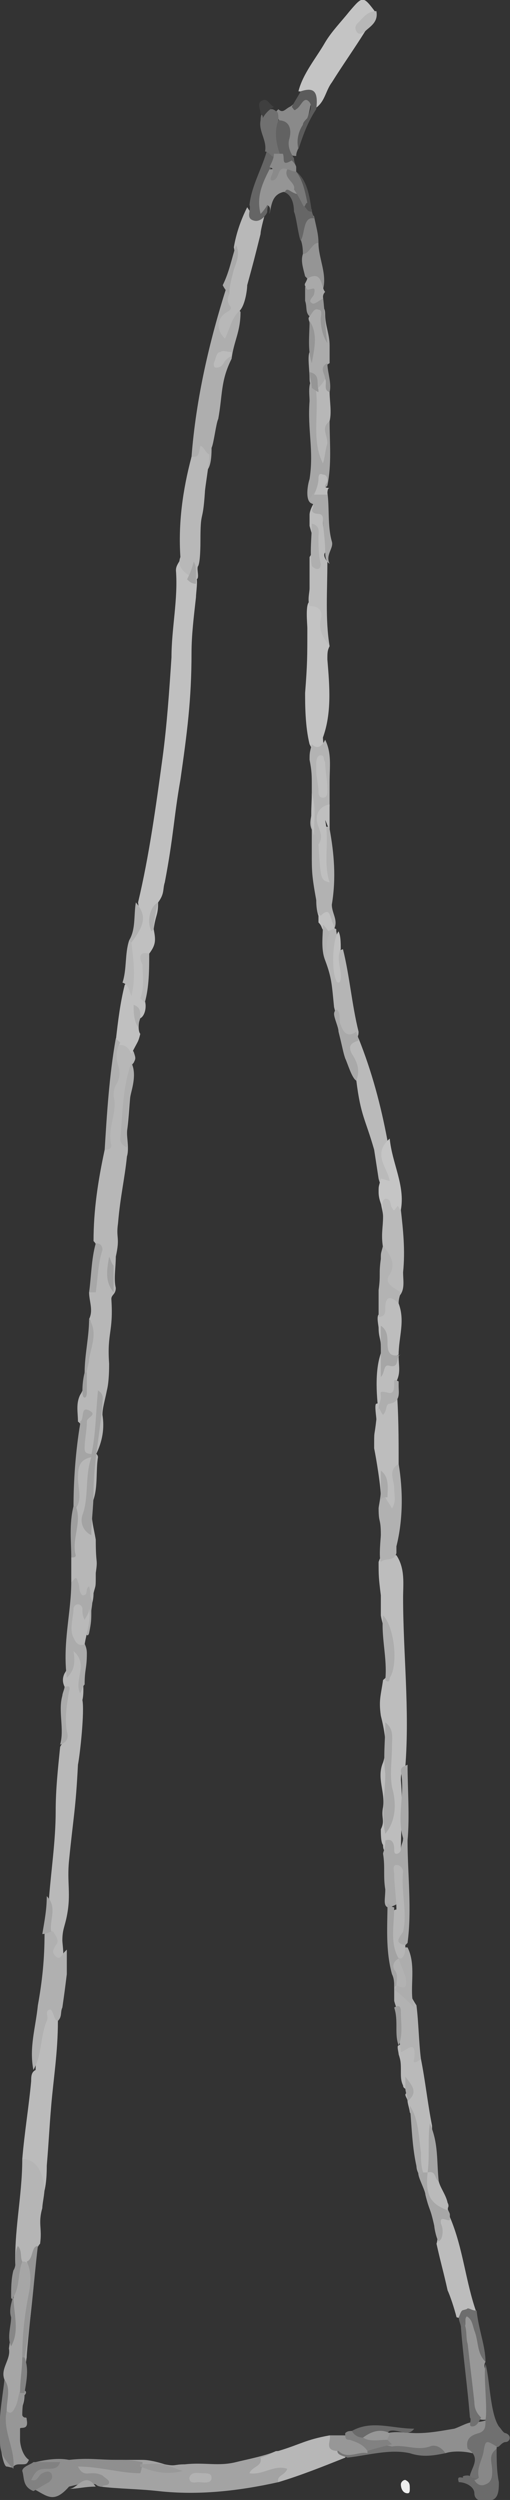 <?xml version="1.0" encoding="utf-8"?>

<svg version="1.1" id="" xmlns="http://www.w3.org/2000/svg" xmlns:xlink="http://www.w3.org/1999/xlink"
	 x="0px" y="0px" viewBox="0 0 22.9 112.2" enable-background="new 0 0 22.9 112.2" xml:space="preserve">
<rect x="0" y="0" width="22.9" height="112.2" fill="#333333" stroke="none"/>
<g id="_x31_3036_x5F_final_1_">
	<path fill="#C0C0C0" d="M6.2,40.5C6.7,38.4,7,36.2,7.3,34c0.2-1.5,0.3-3,0.4-4.5c0-1.3,0.3-2.6,0.2-3.9c0-0.2,0.1-0.3,0.2-0.5
		c0.3,0.2,0.4,0.6,0.7,0.8c0.1,0.1,0,0.7,0,0.9c-0.1,0.9-0.2,1.7-0.2,2.5c0,2.1-0.2,3.6-0.5,5.7c-0.3,1.7-0.3,2.5-0.7,4.6
		c-0.1,0.3,0,0.5-0.3,0.9C7.1,41.1,7,41,6.9,41.7C7,42.2,7,42.4,6.7,42.8c-0.4,0.1-0.2,0.6-0.2,0.9c0,0.4,0.2,0.9-0.3,1.2
		c-0.1,0-0.2,0-0.3-0.1c-0.2-0.2-0.1-0.5-0.1-0.7c0-0.6,0.1-1.1,0-1.7C6.1,41.8,6.3,41.2,6.2,40.5z"/>
	<path fill="#B7B7B7" d="M3.5,63.8c0-0.4-0.1-0.8,0.1-1.2c0.2-0.3,0.2-0.6,0.2-1c0-0.7,0.3-1.3,0.3-2c0-0.1,0-0.3-0.1-0.4
		c0.2-0.4,0-0.8,0-1.2c0.3-0.5,0.1-1,0.2-1.5c0-0.3,0.3-0.5,0-0.8c0-1.4,0.2-2.7,0.5-4.1c0.1-0.1,0.2-0.1,0.2-0.2
		C4.7,50.8,5,50.1,5,49.4c0.1-0.7,0.1-1.5,0.2-2.2c0-0.2,0.1-0.4,0.3-0.5C5.9,46.6,5.8,47,6,47.2c0.1,0.3,0.1,0.3,0,0.5
		c-0.3,0.3-0.1,0.7-0.1,1.1c-0.1,0.7-0.1,1.3-0.2,2c0,0.3,0.1,0.8,0,1.1c-0.1,1-0.3,1.8-0.4,3c-0.1,0.7,0.1,0.6-0.1,1.5
		c0,0.5-0.1,1,0,1.4C5.2,58.1,5,58.1,5,58.3c0.1,1.5-0.2,1.5-0.1,2.9c0,0.2,0,0.8-0.1,1.2c-0.1,0.5-0.2,0.8-0.2,1.1
		c0.1,0.6,0,1.2-0.3,1.8c-0.6,0.1-0.6,0.1-0.7-0.5C3.5,64.5,3.9,64.1,3.5,63.8z"/>
	<path fill="#B9B9B9" d="M2.2,85.2c0.1-1.3,0.3-2.6,0.3-3.9c0-1,0.1-1.9,0.2-2.9C2.8,78.2,3,78,2.9,77.8c-0.2-0.7,0.1-1.4,0-2.1
		c-0.1-0.2-0.1-0.4,0-0.6c0.2-0.3,0.2-0.6,0.2-0.9c0-0.2,0-0.4,0.2-0.4c0.2,0,0.5,0,0.5,0.3c0,0.3,0,0.5-0.1,0.8c0,0.3,0.1,1,0,1.4
		c0.1,0.5-0.1,2.4-0.2,2.9c-0.1,2-0.2,2.3-0.4,4.3c-0.1,1,0.1,1.5-0.1,2.5c-0.1,0.5-0.2,0.6-0.2,1.1c0,0.1,0.1,0.8,0,0.9
		c-0.2,0.2-0.2,0.2-0.5,0c-0.3-0.2-0.3-0.5-0.2-0.8c0.1-0.2,0-0.3,0-0.5C2.2,86.2,2.4,85.7,2.2,85.2z"/>
	<path fill="#BDBDBD" d="M17.8,69.8c0.4,0.6,0.3,1.3,0.3,1.9c0,2.5,0.3,5,0.1,7.6c-0.2,0.2-0.2,0.4-0.2,0.6c0.1,1.1,0,2.1,0,3.2
		c0,0.2-0.1,0.5-0.3,0.5c-0.3,0-0.4-0.1-0.4-0.4c0-0.2-0.1-0.1-0.1-0.4c-0.1-0.1-0.1-0.5-0.1-0.7c0.2-0.4,0-0.5,0.1-1
		c0.1-0.7-0.3-1.3,0-2c0.2-0.6,0.1-1.3-0.1-2.1c-0.1-0.7,0-0.9,0.1-1.6c0.8-0.6,0-2.2-0.1-2.9c0,0,0-0.8,0-0.9
		c-0.1-0.8-0.1-0.9-0.1-1.5C17.2,69.5,17.4,69.8,17.8,69.8z"/>
	<path fill="#A3A3A3" d="M12.5,111.4c-1.8,0.4-3.6,0.6-5.4,0.4c-0.9-0.1-1.8-0.1-2.6-0.2c-0.1-0.3-0.2-0.5-0.5-0.4
		c-0.1,0-0.2,0-0.3-0.1c-0.2-0.1-0.4-0.2-0.3-0.4c0-0.2,0.2-0.3,0.4-0.3c0.9,0,1.7,0,2.6,0c0.3,0,0.7,0.1,1,0.2c0.5,0.1,0.4,0,0.9,0
		c0.9-0.1,1.5,0.1,2.3-0.1c0.4-0.1,1.4-0.3,1.8-0.5c0.3,0.1-0.3,0.3-0.3,0.6c0.2-0.2,0.5-0.2,0.7-0.2c0.2,0,0.4,0,0.4,0.2
		c0.1,0.2-0.1,0.3-0.2,0.4C12.7,111.2,12.6,111.3,12.5,111.4z"/>
	<path fill="#BBBBBB" d="M1,96.9c0.1-1.2,0.3-2.4,0.4-3.5c0-0.2,0-0.4,0.2-0.5c0-0.9,0.3-1.7,0.3-2.6c0-0.3,0.3-0.5,0.6-0.3
		c0.2,0.1,0.2,0.4,0.1,0.7c0,1.4-0.2,2.6-0.3,3.8c-0.1,1.2-0.1,1.5-0.2,2.7c0,0.2,0,1-0.2,1.4c-0.3,0-0.2-0.5-0.2-0.7
		C1.5,97.6,1.3,97.3,1,96.9z"/>
	<path fill="#AEAEAE" d="M8.6,20.5c0.2-2.6,0.8-5.2,1.6-7.7c0.2,0,0.3,0.2,0.5,0.3c0.2,0.5,0.1,1-0.4,1.3c0.1-0.1,0.3-0.2,0.3-0.4
		c0.2-0.3,0.1-0.1,0.2,0c0,0.9-0.3,1.3-0.4,2.1c-0.5,1-0.4,1.6-0.6,2.7c-0.1,0.2-0.2,1.1-0.3,1.3c0,0.2,0,0.8-0.2,1
		c-0.2,0-0.1-0.5-0.3-0.4C8.7,20.9,8.5,20.9,8.6,20.5z"/>
	<path fill="#C4C4C4" d="M13.4,4.1c0.2-0.8,0.8-1.5,1.2-2.2c0.3-0.5,0.7-0.9,1.1-1.4c0.6-0.7,0.6-0.7,1.2,0.1
		c-0.2,0.3-0.6,0.4-0.5,0.8c-0.5,0.8-1,1.5-1.5,2.3c-0.3,0.4-0.3,0.9-0.8,1.2C13.8,4.7,13.9,4.1,13.4,4.1z"/>
	<path fill="#C3C3C3" d="M14.8,29c-0.1,0.2-0.1,0.3-0.1,0.6c0.1,1.2,0.2,2.4-0.2,3.5c0,0.2,0.1,0.5-0.2,0.6
		c-0.2,0.1-0.3-0.1-0.4-0.3c-0.2-0.8-0.2-1.8-0.2-2.3c0.1-1.3,0.1-1.6,0.1-2.9c0-0.2-0.1-1.1,0.1-1.2c0.6-0.3,0.6,0,0.6,0.6
		C14.5,28.1,14.6,28.6,14.8,29z"/>
	<path fill="#B8B8B8" d="M8.6,20.5C8.9,20.5,8.9,20.5,9,20c0.2,0.1,0.2,0.3,0.4,0.4c0,0.4-0.2,1.5-0.2,1.7C9.1,23.6,9,22.8,9,24.3
		c0,0.1,0,0.9-0.1,1.1C8.8,25.5,9,26,8.8,26c-0.4-0.2-0.9-0.5-0.7-1C8,23.5,8.2,22,8.6,20.5z"/>
	<path fill="#B8B8B8" d="M10.7,14c-0.3,0.3-0.4,0.8-0.6,1.2c-0.4-0.4-0.4-0.9,0.1-1.2c0.2-0.1,0.2-0.2,0.1-0.3
		c-0.1-0.2-0.1-0.3,0-0.5c-0.2-0.3-0.1-0.6,0-0.9c0.1-0.4,0.3-0.8,0.2-1.2c0.1-0.6,0.3-1.2,0.6-1.8c0.2,0.3,0.4,0.7,0.8,0.3
		c0,0-0.2,0.7-0.2,0.9c-0.3,1.2-0.3,1.2-0.6,2.3C11.1,13,11,13.8,10.7,14z"/>
	<path fill="#B5B5B5" d="M1,96.9c0.6,0,0.9,0.5,1,1.3c0,0.3-0.1,0.7-0.1,0.9c-0.2,0.7,0,0.9-0.1,1.6c-0.3,0.3-0.1,0.9-0.6,1
		c-0.1,0-0.1,0-0.2-0.1c0,0-0.1-0.1-0.1-0.1c0,0,0,0,0,0.1c0,0.2,0,0.4-0.2,0.3C0.6,100.2,1,98.6,1,96.9z"/>
	<path fill="#B7B7B7" d="M12.5,111.4c-0.1-0.3,0.3-0.3,0.4-0.6c-0.6-0.2-1.1,0.3-1.7,0.2c0.1-0.3,0.6-0.3,0.5-0.7
		c0.4-0.1,0.6-0.3,0.8-0.3c1-0.3,1.2-0.5,2.3-0.7c0.2,0.2,0.3,0.3,0.5,0.4c0.2,0.2,0.3,0.4,0.2,0.6
		C14.5,110.7,13.5,111.1,12.5,111.4z"/>
	<path fill="#BABABA" d="M16.1,46.6c0.6,1.5,1,3,1.3,4.6c-0.2,0.4-0.1,0.9,0.1,1.3c0.1,0.3,0.4,0.5,0.1,0.8c-0.3,0.2-0.5,0-0.6-0.4
		c0,0-0.2-1.3-0.2-1.3c-0.4-1.4-0.6-1.5-0.8-3.1c0-0.5-0.1-1-0.5-1.5C15.2,46.7,15.6,46.6,16.1,46.6z"/>
	<path fill="#B0B0B0" d="M2.6,90.7c-0.2,0-0.2-0.6-0.4-0.5c-0.2,0.1,0,0.3-0.1,0.5c-0.3,0.7-0.2,1.5-0.6,2.2c-0.2-1,0.1-1.9,0.2-2.9
		C1.9,88.9,2,87.9,2,86.8c0.1-0.1,0.2-0.2,0.4-0.1c0.1,0.2,0.3,0.4,0.1,0.6c-0.1,0.2-0.2,0.3,0,0.5c0.2,0.2,0.3-0.1,0.4-0.2
		c0,0,0.1-0.1,0.1-0.1c0,0.5,0,0.9,0,1.1c-0.1,0.8-0.1,0.8-0.2,1.5C2.7,90.3,2.8,90.5,2.6,90.7z"/>
	<path fill="#A6A6A6" d="M1,101.5c0,0,0.1,0,0.1,0c0.6,0.2,0.4,0.8,0.4,1.2c-0.1,1-0.3,2.8-0.3,3.1c-0.1,0.6-0.1,1.1-0.1,1.7
		c0,0.3-0.1,0.6-0.3,0.9c-0.2,0.3-0.4,0.3-0.6,0c-0.2-0.5,0.2-1,0-1.6c-0.2-0.5,0.3-0.9,0.2-1.4c0.1-0.7,0.2-1.5,0.2-2.2
		C0.7,102.6,0.6,101.9,1,101.5z"/>
	<path fill="#BCBCBC" d="M20.2,99.5c0.6,1.4,0.7,2.9,1.2,4.3c-0.1,0.1-0.2,0.1-0.4,0.1c-0.2,0-0.2,0.2-0.5,0.1
		c-0.1-0.4-0.3-1-0.4-1.2c-0.2-0.9-0.3-1.2-0.5-2.1c0.1-0.3,0-0.6-0.1-1C19.5,99.2,20,99.6,20.2,99.5z"/>
	<path fill="#A9A9A9" d="M17.3,82.6c0.3-0.1,0.4,0.1,0.4,0.4c0,0.1,0,0.2,0.1,0.2c0.1,0,0.2-0.1,0.2-0.2c0-0.2,0.1-0.3,0.1-0.5
		c-0.3-1,0.1-2-0.1-3c0-0.2,0.1-0.2,0.3-0.3c0,1.1,0.1,2.3,0,3.4c0,1.5,0.2,3.1,0,4.6c0,0-0.1,0.1-0.1,0.1c-0.5,0-0.6-0.1-0.5-0.6
		c0.2-0.6,0.3-1.1,0.1-1.7c-0.1-0.2,0.1-0.5,0.1-0.8c0.1,0.4-0.2,0.7,0,1.1c0.1,0.1-0.3,0.3-0.5,0.3c-0.2-0.1-0.1-0.4-0.1-0.8
		c-0.1-0.6,0-1-0.1-1.6C17.2,83.1,17.3,83,17.3,82.6z"/>
	<path fill="#BABABA" d="M18.9,92.4c0.2,1,0.3,2,0.5,3c0,0.7,0.2,1.5,0,2.2c0,0.1-0.1,0.1-0.2,0.1c-0.1,0-0.2,0-0.3,0
		c-0.1-0.1-0.2-0.3-0.2-0.5c0.1-0.9,0.2-1.6-0.3-2.4c0-0.1-0.1-0.4-0.1-0.5c0-0.1-0.1-0.2-0.1-0.3c0.2-0.3-0.1-0.2-0.1-0.4
		c-0.1-0.2-0.1-0.4-0.1-0.6c0-0.4,0-0.5-0.1-0.8c0-0.1-0.1-0.4,0-0.4c0.2-0.1,0.2-0.2,0.5-0.2c0.3,0.1,0.2,0.4,0.3,0.6
		C18.7,92.3,18.8,92.3,18.9,92.4z"/>
	<path fill="#8F8F8F" d="M21.2,110.1c-0.4-0.1-0.9-0.1-1.2,0c-0.2-0.2-0.4-0.1-0.6-0.1c-0.6,0.1-1.3-0.1-1.9-0.1
		c-0.1-0.1-0.3-0.2-0.3-0.3c0-0.2,0.1-0.3,0.2-0.4c0.4-0.1,0.9,0,1.3,0c0.6,0,1.1-0.1,1.7-0.2c0.3-0.1,0.6-0.3,0.9-0.3
		c0.2,0,0.3,0,0.6-0.1c0.1,0,0.1,0,0.2,0.1c0.3,0.6,0.3,0.6-0.2,0.9C21.3,109.5,21.5,110,21.2,110.1z"/>
	<path fill="#B7B7B7" d="M3.2,71c0-0.4,0-0.7,0-1.1c0.1-0.6,0.1-1.3,0.1-1.9c0-0.2,0-0.3,0.1-0.5c0.1-0.5,0.1-1,0.1-1.5
		c0-0.7,0-0.7,0.7-0.8c0.1,0,0.2,0.1,0.2,0.2c-0.1,0.6,0,1.3-0.2,1.9c-0.2,0.6,0,1.2,0.1,1.8c0,1.2,0.1,0.8,0,1.5
		c0,0.7,0,0.5-0.1,0.9c0,0.9-0.6,1.1-0.4,0.2c-0.2,0-0.2-0.1-0.3-0.2C3.3,71.4,3.3,71.2,3.2,71z"/>
	<path fill="#BDBDBD" d="M17.8,62.2c0.1,1.2,0.1,2.3,0.1,3.5c-0.2,0.4-0.1,0.7-0.1,1.1c0,0.1,0.1,0.2,0.1,0.3c0,0.2,0.1,0.6-0.3,0.7
		c-0.4,0.1-0.4-0.3-0.5-0.6c0-0.5-0.2-1.7-0.3-2.2c0-0.9,0-0.4,0.1-1.3c0-0.1-0.1-0.7,0-0.7C17.3,62.9,17.6,62.6,17.8,62.2z"/>
	<path fill="#8F8F8F" d="M6.3,111c-0.9,0-1.8-0.3-2.8-0.3c0.2,0.4,0.4,0.3,0.6,0.3c0.2,0,0.3,0,0.5,0.1c0.1,0.1,0.3,0.2,0.3,0.3
		c0,0.2-0.3,0.1-0.3,0.2c-0.1,0-0.2,0-0.3-0.1c-0.4-0.1-0.8,0-1.2,0.1c-0.7,0.8-1,0.4-1.6,0.1c-0.1-0.1,0.1-0.2,0-0.3
		c-0.4-0.3-0.3-0.7,0.1-0.9c0.4-0.1,1-0.2,1.5-0.1c0.9-0.1,1.3,0,2.2,0c0.3,0,0.6,0,1.1,0.1C6.4,110.7,6.3,111,6.3,111z"/>
	<path fill="#BABABA" d="M18,54.3c0.1,0.9,0.2,1.8,0.1,2.8c0,0.4,0.1,0.8-0.2,1.1c-0.6,0-0.9-0.2-0.7-0.7c0.2-0.6-0.1-0.8,0-1.5
		c-0.1-0.6,0-0.9,0-1.4c0-0.4-0.3-0.8,0.2-0.9c0.4,0,0.6,0.2,0.6,0.6C18,54.3,18,54.3,18,54.3z"/>
	<path fill="#BCBCBC" d="M14.8,29c-0.3-0.4-0.5-0.7-0.4-1.2c0.1-0.3,0-0.6-0.5-0.6c-0.1-0.3,0-0.6,0-0.8c0-0.5,0-0.8,0-1.4
		c0.4-0.6,0.2-0.6,0-1.4c0-0.1,0-0.4,0-0.5c0-0.2,0.2-0.6,0.4-0.8c0.7-0.1,0.2,0.3,0.2,1c0,0.2,0,0.4,0.1,0.6c0.1,0.3,0.2,0.6,0,0.9
		c-0.1,0.1,0,0.3,0.1,0.4C14.7,26.5,14.6,27.8,14.8,29z"/>
	<path fill="#B1B1B1" d="M17.3,67.2c0.1,0.2,0.2,0.3,0.3,0.5c0.2-0.3,0.1-0.6,0.1-0.9c0-0.4-0.3-0.8,0.2-1.1
		c0.2,1.2,0.2,2.5-0.1,3.7c0,0.1,0,0.2,0,0.3c-0.1,0.4-0.5,0.2-0.7,0.4c-0.1-0.2,0-1.1,0-1.2c0-0.8-0.1-0.5-0.1-1.2
		c0-0.1,0.1-0.5,0.1-0.8C17.2,66.9,17.2,67.1,17.3,67.2z"/>
	<path fill="#B5B5B5" d="M15.1,41.7c0,0,0,0.1,0,0.1c0.1,0.4-0.1,0.9,0,1.3c0-0.4,0-0.4,0.3-0.5c0.3,1.2,0.4,2.5,0.7,3.7
		c0,0.1,0,0.3-0.2,0.3c-0.3,0-0.5-0.1-0.6-0.4c-0.1-0.3-0.2-0.6-0.3-1c-0.1-1-0.1-1.3-0.4-2.1c0-0.5-0.1-1,0.1-1.4
		C14.8,41.6,14.9,41.6,15.1,41.7z"/>
	<path fill="#B2B2B2" d="M14.8,37.2c0.2,1.1,0.3,2.2,0.1,3.4c0,0.4,0.3,0.7,0.1,1.1c-0.4-0.1-0.8-0.3-0.8-1.3
		c-0.2-1.1-0.2-1.3-0.2-2.1c0-0.1,0-1,0-1.1c0.3-0.1,0.4,0.3,0.4,0.6c-0.1,0.3,0.1,0.7,0,1c0-0.4,0-0.9-0.1-1.3
		c0-0.1-0.1-0.3-0.1-0.4c0-0.2,0-0.3,0.2-0.3c0.2,0,0.1,0.2,0.1,0.3C14.8,37.1,14.8,37.1,14.8,37.2z"/>
	<path fill="#989898" d="M21.8,108.6c0,0-0.1,0-0.1,0c-0.5,0-0.5-0.5-0.5-0.8c-0.2-1.2-0.3-2.4-0.5-3.6c0-0.1,0-0.2,0.1-0.3
		c0.3-0.1,0.4,0,0.5,0.3c0.2,0.6,0.2,1.2,0.5,1.8c-0.2,0.3,0.3,0.6,0,0.9c0.2,0.4,0.1,0.9,0.2,1.4C22,108.4,21.9,108.5,21.8,108.6z"
		/>
	<path fill="#C0C0C0" d="M5.9,47.3c-0.1-0.2-0.2-0.4-0.5-0.4c-0.2,0-0.2-0.1-0.2-0.2c0.1-0.9,0.2-1.7,0.4-2.5C5.8,44,6.1,44,6,44.4
		c0,0.1-0.1,0.2,0,0.3c0.1,0,0.2,0,0.2,0c0.2,0,0.2,0,0.3,0.2c0.1,0.3,0,0.7-0.2,0.8c-0.1,0.2-0.1,0.6,0,0.7
		C6.2,46.8,6.2,46.7,5.9,47.3z"/>
	<path fill="#707070" d="M21.8,108.6c0.1-0.5-0.1-2,0-2.5c0.2,0.7,0.2,2.2,0.6,2.8c0.1,0.1,0.2,0.3,0.3,0.3c0.3,0.1,0.2,0.4,0,0.4
		c-0.1,0-0.2,0.1-0.3,0.2c-0.6,0.2-0.6,0.7-0.5,1.1c0,0.5-0.1,0.6-0.6,0.5c-0.1-0.1-0.2-0.1-0.2-0.3c0.1-0.4,0.5-0.8-0.1-1.2
		c-0.1-0.4,0.1-0.6,0.5-0.7C21.8,109.1,21.8,108.9,21.8,108.6z"/>
	<path fill="#ABABAB" d="M3.2,71c0.1,0,0.2-0.4,0.3,0c0.1,0.2,0,0.4,0.2,0.6c0.3,0,0.1-0.3,0.3-0.4c0.1,0.3,0,0.3,0.1,0.6
		c0.1,0,0,0.4,0,0.5c0,0.4,0,0.5-0.1,1c-0.1,0.3-0.2-0.2-0.4-0.3c-0.2,0.5,0.3,0.6,0.3,1.2c0,0.7-0.1,0.7-0.1,1.4
		c-0.1,0.1-0.1,0.2-0.2,0.4c-0.3-0.6,0.4-1.3-0.3-1.9c0.1,0.6,0,0.9-0.3,1.2C2.8,73.7,3.2,72.4,3.2,71z"/>
	<path fill="#B2B2B2" d="M18.9,92.4c-0.1,0.1-0.4,0.3-0.3,0c0.1-0.9-0.3-0.4-0.6-0.3c0-0.2-0.1-0.6-0.1-0.8c0.1-0.3,0-0.1,0.1-0.4
		c0-0.4-0.2-0.7-0.3-1.1c0-0.6,0-0.9,0-1.4c0.3-0.2,0.3,0.3,0.4,0.5c0.2,0.4,0.4,0.8,0.6,1.1C18.8,90.8,18.8,91.6,18.9,92.4z"/>
	<path fill="#C5C5C5" d="M18,54.3c-0.1,0-0.1-0.3-0.2-0.1c-0.1,0.1-0.1,0.2-0.2,0c-0.1-0.1,0-0.4-0.3-0.4c-0.2,0.1-0.1,0.3-0.1,0.5
		c-0.1-0.3-0.2-0.5-0.2-0.8c0-0.3,0-0.2,0.1-0.6c0.1,0,0.3,0.1,0.4,0.1c-0.1-0.6-0.8-1.2,0-1.9C17.6,52.2,18.2,53.2,18,54.3z"/>
	<path fill="#979797" d="M0.3,108.2c0.2,0.2,0.3,0,0.4-0.2c0.1-0.2,0.1-0.4,0.2-0.7c0.1-0.1,0.4,0,0.2,0.2c-0.1,0.4-0.1,0.8-0.1,0.9
		c0.1,0.2,0.2,0,0.2,0.2c0.1,0.5-0.3,0.3-0.3,0.4c0,0.3,0,0.3,0,0.5c0,0.2,0.1,0.7,0.4,0.9c-0.1,0.2-0.1,0.2-0.4,0.2
		c-0.1,0-0.2,0-0.3,0.1c0,0.1-0.2,0-0.3,0c-0.2,0-0.4-1.5-0.3-2.2C0.2,108.5,0.1,108.3,0.3,108.2z"/>
	<path fill="#A6A6A6" d="M14.8,18.9c0,1,0.1,1.9-0.1,2.9c-0.2,0.2-0.5,0.2-0.5,0.6c-0.1,0.1,0,0.3-0.2,0.2c-0.3-0.1-0.2-0.8-0.1-1.1
		c0.2-1.3-0.1-2.2,0-3.5c0-0.3-0.1-0.9,0.2-1c0.2-0.1,0,0.4,0.2,0.5c0.3,0.3,0.3,0.8,0.2,1.1c-0.1,0.5,0,1-0.1,1.6
		c0-0.3,0.1-0.6,0-1C14.4,19,14.5,18.8,14.8,18.9z"/>
	<path fill="#B7B7B7" d="M14.8,18.9c-0.4,0.3-0.1,0.6-0.1,1c-0.1,0.3-0.1,0.6-0.2,0.9c-0.5-1-0.2-2.1-0.3-3.2c0-0.1-0.1-0.1-0.1-0.2
		c0-0.2,0.1-0.5,0.4-0.5c0.4,0.1,0,0.5,0.3,0.7C14.8,18,14.9,18.5,14.8,18.9z"/>
	<path fill="#B3B3B3" d="M14.3,37.9c0-0.2-0.1-0.4-0.2-0.5C13.8,37,14,36.7,14,36.4c0-0.2,0-0.9,0-1.1c0-0.5,0-0.7-0.1-1.2
		c0-0.3,0-0.3,0.1-0.7c0.3,0.3,0.5,0,0.6-0.2c0.3,0.6,0.2,1.2,0.2,1.9c0,0.4,0,0.8,0,1.1c-0.3,0.4-0.5,0.8-0.3,1.3
		C14.6,37.6,14.7,37.9,14.3,37.9z"/>
	<path fill="#AFAFAF" d="M5.2,46.6c0.1,0.1,0.2,0.2,0.2,0.2c-0.2,0.3-0.2,0.7-0.1,1c0.1,0.3,0.1,0.6-0.1,0.9
		c-0.1,0.2-0.1,0.4-0.1,0.5c0.2,0.7-0.3,1.4-0.1,2.2c0,0.2-0.2,0.2-0.3,0.2C4.8,50,4.9,48.3,5.2,46.6z"/>
	<path fill="#BDBDBD" d="M17.9,58.5c0.3,0.8,0,1.5,0,2.3c-0.6,0.3-0.8,0.2-0.8-0.4c0-0.3-0.1-0.4-0.1-0.8c0-0.1-0.1-0.5,0-0.6
		c0.1-0.2,0.1-0.1,0.1-0.4c0-0.2,0-0.5,0.3-0.6C17.8,58,17.8,58.4,17.9,58.5z"/>
	<path fill="#ABABAB" d="M14.6,17c-0.1,0.2-0.2,0.3-0.4,0.5c-0.1-0.3-0.3-0.1-0.3-0.5c0-0.4-0.1-1,0-1.2c0-0.6,0.2-0.8,0-1.3
		c0-0.1-0.1-0.2,0-0.3c0.1-0.2,0.1-0.2,0.2-0.3c0.3-0.2,0.5-0.2,0.5,0.2c0,0.5,0.2,0.9,0.2,1.4c0,0.3,0,0.6,0,0.8
		C14.4,16.5,14.8,16.8,14.6,17z"/>
	<path fill="#8A8A8A" d="M12.5,4.9c0.2,0.2,0.3,0,0.5-0.1c0.2-0.1,0.3-0.3,0.4-0.4c0.1-0.1,0.2-0.2,0.4-0.2C14,4.2,14,4.4,14,4.5
		c-0.1,0.3-0.1,0.7-0.3,1c-0.2,0.3-0.3,0.7-0.3,1.1c0,0.1-0.1,0.2-0.1,0.4c-0.4,0-0.5-0.3-0.5-0.6c0-0.5-0.1-0.8-0.4-1.2
		C12.3,5.1,12.4,5,12.5,4.9z"/>
	<path fill="#A5A5A5" d="M4.1,65.4c-0.5,0.1-0.6,0.4-0.6,0.9c0,0.5,0.2,1-0.1,1.4c0,0-0.1,0-0.1,0c0-1.3,0.1-2.6,0.3-3.8
		c0,0,0,0,0-0.1c0.2-0.1,0-0.7,0.4-0.5c0.4,0.2-0.1,0.3-0.1,0.5c0,0.4-0.1,0.8-0.1,1.2c0,0.3,0.2,0.2,0.4,0.3
		C4.2,65.3,4.2,65.3,4.1,65.4z"/>
	<path fill="#747474" d="M17.6,109.8c0.6-0.1,1.1,0.2,1.7,0c0.2-0.1,0.5,0,0.7,0.3c-0.5,0.1-1,0.2-1.6,0c-0.9-0.2-1.9,0.1-2.8,0.2
		c-0.2-0.1-0.6-0.1-0.4-0.5c0.4-0.1,0.9,0,1.3-0.1C16.8,109.7,17.2,109.7,17.6,109.8z"/>
	<path fill="#A7A7A7" d="M19,97.5c0.1,0,0.2,0,0.2,0c0.2,0.1,0.1,0.2,0.2,0.3c0.1,0.4,0.1,0.9,0.6,1c0.1,0,0.2,0.2,0.1,0.3
		c0,0.1,0.1,0.2,0.1,0.3c0,0,0,0.1,0,0.1c0.1,0.4-0.5-0.2-0.4,0.3c0.1,0.2,0.1,0.5,0,0.7c0,0-0.1,0.1-0.1,0.1
		c-0.1-0.1-0.2-0.6-0.2-0.7c-0.2-0.9-0.2-0.6-0.4-1.4c0-0.2-0.4-0.9-0.3-1C18.9,97.5,18.9,97.5,19,97.5z"/>
	<path fill="#B3B3B3" d="M17.9,58.5c-0.3-0.3-0.6-0.4-0.6,0.2c0,0.2,0,0.4-0.3,0.4c0-0.3,0-0.9,0-1.2c0.1-0.7,0-0.7,0.1-1.4
		c0-0.3,0-0.2,0.1-0.6c0.3,0.4,0.6,0.8,0.3,1.3c-0.3,0.4,0.2,0.6,0.5,0.8C17.9,58.3,17.9,58.4,17.9,58.5z"/>
	<path fill="#656565" d="M11.4,9.9c-0.4-0.1-0.1-0.5-0.2-0.7c0.1-0.9,0.6-1.7,0.8-2.5c0.2-0.1,0.3-0.1,0.4,0.1c0,0.3,0,0.5-0.2,0.7
		c-0.3,0.4-0.5,0.9-0.1,1.4c0.1,0.2-0.1,0.2-0.1,0.6C12,9.6,11.7,10,11.4,9.9z"/>
	<path fill="#818181" d="M1,110.9c0-0.2,0.4-0.3,0.5-0.4c0.8,0,0.4,0,1.2,0c-0.1,0.3-0.3,0.3-0.6,0.3c-0.4,0-0.5,0.1-0.7,0.5
		c0.3,0.1,0.3-0.2,0.5-0.3c0.2-0.1,0.3-0.1,0.4,0c0.1,0.2,0,0.3-0.1,0.4c-0.2,0.1-0.5,0.3-0.7,0.4C1,111.6,1.1,111.2,1,110.9z"/>
	<path fill="#BFBFBF" d="M14.3,37.9c0.2-0.3,0.1-0.5,0-0.8c-0.2-0.5,0-0.9,0.5-1c0,0.4,0,0.7,0,1.1c-0.1-0.1-0.1-0.2-0.2-0.4
		c0.2,1-0.1,1.9,0.2,2.8C14.4,39.5,14.4,39.5,14.3,37.9z"/>
	<path fill="#A9A9A9" d="M15,45.5c0-0.1,0.1-0.3,0.2-0.1c0.1,0.2,0,0.4,0.1,0.6c0.1,0.3,0.3,0.6,0.7,0.3c0,0.1,0.1,0.2,0.1,0.4
		c-0.3,0.1-0.5,0.2-0.3,0.6c0.2,0.3,0.4,0.7,0.2,1.2c-0.2-0.1-0.4-0.8-0.5-1c-0.1-0.3-0.1-0.4-0.3-1.2C15.2,46.1,15,45.7,15,45.5z"
		/>
	<path fill="#626262" d="M12.5,5.4C13,5.4,13.1,5.8,13,6.2c-0.1,0.3,0,0.6,0.2,0.9c0,0.2,0.1,0.3,0.1,0.5c0,0-0.1,0.1-0.1,0.1
		c-0.8-0.1-0.8-0.1-0.8-0.9c-0.2-0.3-0.2-0.6-0.3-1C12.2,5.6,12.2,5.3,12.5,5.4z"/>
	<path fill="#BDBDBD" d="M17.9,60.9c0,0.4,0.1,0.7-0.1,1.1c0.1,0.6-0.4,0.8-0.7,1.2c-0.1,0.2,0,0.3-0.1,0.2
		c-0.1-0.8-0.2-2.1,0.2-2.9c0.4,0,0.1,0.3,0,0.9C17.3,61,17.3,61,17.9,60.9z"/>
	<path fill="#959595" d="M14.3,10.9c0,0.7,0.4,1.4,0.2,2.1c-0.4-0.1-0.5-0.3-0.8-0.6c-0.1-0.4-0.2-0.7-0.1-1
		c0.1-0.3,0.1-0.3,0.2-0.5C14,10.7,14.2,10.7,14.3,10.9z"/>
	<path fill="#6B6B6B" d="M21,111.1c0.1,0,0.2,0.1,0.2,0.1c0.5,0.1,0.5,0.1,0.5-0.4c0-0.3,0.1-0.5,0.2-0.8c0-0.2,0.2-0.3,0.4-0.1
		c0,0.5,0,1,0.1,1.5c0,0.3,0,0.7-0.3,0.8c-0.3,0.1-0.8,0.1-0.8-0.3c0-0.3-0.4-0.5-0.7-0.5c-0.1-0.3,0.1-0.2,0.2-0.2
		C20.7,111.1,21,111.1,21,111.1z"/>
	<path fill="#707070" d="M12.5,5.4c-0.2,0.5-0.1,1.1,0.1,1.6c-0.1,0.1-0.2,0.1-0.4,0c-0.1-0.1-0.2-0.2-0.3-0.2
		c0.1-0.5-0.3-0.9-0.2-1.4c0-0.3,0.1-0.5,0.5-0.5c0.1,0,0.2,0.1,0.2,0.1C12.5,5,12.5,5.2,12.5,5.4z"/>
	<path fill="#888888" d="M22.3,109.9c-0.4,0.3-0.2,0.6-0.2,1c0,0.2,0,0.5-0.3,0.6c-0.2,0.1-0.4,0-0.5-0.2c0.1,0,0.2-0.1,0.2-0.1
		c-0.1-0.4,0.1-0.7,0.2-1.1c0.1-0.6,0.1-0.6,0.6-0.3C22.3,109.8,22.3,109.8,22.3,109.9z"/>
	<path fill="#5B5B5B" d="M13.4,6.7c-0.1-0.4,0-0.8,0.2-1.1c0-0.1,0.1-0.2,0.2-0.3c0.1-0.3,0.3-0.6,0-0.8c-0.2-0.1-0.3,0.3-0.5,0.4
		c-0.1,0.1-0.1,0-0.2-0.1c0.1-0.2,0.3-0.5,0.4-0.7c0.6-0.2,0.8,0,0.7,0.8C13.8,5.5,13.6,6.1,13.4,6.7z"/>
	<path fill="#808080" d="M0.3,108.2c-0.2,0.9,0.4,1.7,0.3,2.6c-0.4-0.4-0.6-0.7-0.6-1.2c-0.1-0.9,0.1-1.9,0.2-2.8
		C0.5,107.2,0.3,107.7,0.3,108.2z"/>
	<path fill="#A9A9A9" d="M13.9,22.4c0.1-0.1,0.1-0.2,0.2-0.3c0.2-0.2,0.4-0.1,0.6,0c0.1,0.7,0,1.5,0.2,2.2c0.1,0.3-0.3,0.6-0.1,1
		c-0.2-0.1-0.2-0.4-0.2-0.6c0-0.5-0.1-1-0.1-1.4c0-0.4-0.4-0.1-0.5-0.4C14.1,22.7,14.1,22.6,13.9,22.4z"/>
	<path fill="#848484" d="M14.3,10.9c-0.3,0-0.4,0.5-0.7,0.5c0-0.5-0.1-0.6-0.2-1c0-0.2-0.1-0.3,0-0.5c0.2-0.5,0.3-0.5,0.7-0.2
		C14.2,10.2,14.3,10.5,14.3,10.9z"/>
	<path fill="#BABABA" d="M20.1,99.2c-0.8-0.3-1-0.7-0.9-1.7c0,0,0,0,0,0c0.6-0.5,0.3,0.3,0.5,0.4C19.8,98.3,20.2,98.7,20.1,99.2z"/>
	<path fill="#969696" d="M14.7,15.4c-0.2-0.3-0.3-0.7-0.3-1.1c0-0.1,0.1-0.4-0.1-0.4c-0.2-0.1-0.3,0.2-0.4,0.3
		c-0.2-0.2-0.1-0.4-0.2-0.7c0-0.2,0-0.5,0-0.6c0.1-0.2,0.1-0.3,0.3-0.3c0.3,0,0.3,0.3,0.3,0.5c0,0.1,0.1,0.2,0.2,0.2
		C14.6,14.1,14.6,14.8,14.7,15.4z"/>
	<path fill="#C1C1C1" d="M15.3,42.6c-0.2,0.4,0,0.8,0,1.2c0,0.1,0,0.3-0.1,0.3c0,0-0.1,0-0.1-0.1c-0.2-0.3-0.2-1.8,0.1-2.2
		C15.3,42,15.3,42.3,15.3,42.6z"/>
	<path fill="#ADADAD" d="M18.6,90.1c-0.3-0.3-0.6-0.6-0.9-0.8c0.1-0.1,0.1-0.1,0.1-0.2c0.3-0.4,0.1-0.7,0-1c0-0.1,0-0.1,0-0.2
		c0.2-0.1,0.2-0.4,0.4-0.5c0,0,0.1,0,0.1,0c0.3,0.6,0.2,1.3,0.2,1.9C18.5,89.5,18.5,89.8,18.6,90.1z"/>
	<path fill="#A6A6A6" d="M17.9,60.9c-0.1,0.1,0,0.5-0.4,0.4c-0.3-0.1-0.2,0.3-0.4,0.5c0-0.4,0-0.8,0-1.2c0-0.5,0-0.4,0-1.1
		c0.3,0.2,0.3,0.5,0.3,0.8c0,0.5,0.2,0.6,0.6,0.5C17.9,60.8,17.9,60.9,17.9,60.9z"/>
	<path fill="#A4A4A4" d="M19.7,97.9c-0.2-0.1-0.1-0.5-0.5-0.4c0.1-0.7,0-1.5,0.1-2.2C19.7,96.2,19.6,97,19.7,97.9z"/>
	<path fill="#666666" d="M14.1,9.8c-0.5-0.1-0.4,0.7-0.6,1c-0.1-0.2-0.2-1.1-0.3-1.3C13.2,9,13,8.6,12.6,8.6
		c0.1-0.4,0.3-0.3,0.6-0.2c0.3,0.1,0.3,0.6,0.6,0.7c0.1,0.1,0,0.3,0.2,0.3C14,9.6,14.1,9.7,14.1,9.8z"/>
	<path fill="#ABABAB" d="M2.9,75.7c0.1,0,0.3-0.1,0.2,0.2C3,76.5,2.9,77.1,3,77.7C3.1,78,3,78.2,2.7,78.3c0.2-0.7-0.1-1.5,0.1-2.2
		C2.8,76,2.9,75.8,2.9,75.7z"/>
	<path fill="#A9A9A9" d="M14.5,13.4c-0.2,0.1-0.4,0.3-0.5,0.2c-0.2-0.1,0.1-0.3,0.1-0.4c0.1-0.4-0.1-0.2-0.3-0.2
		c-0.2-0.3-0.1-0.2,0-0.5c0.7-0.4,0.6,0.4,0.8,0.6C14.5,13.2,14.5,13.3,14.5,13.4z"/>
	<path fill="#B7B7B7" d="M5.9,44.7c-0.1-0.2-0.1-0.5-0.4-0.6c0.2-0.6,0.1-1.3,0.3-1.9c0.1,0,0.2,0,0.1,0.1C6,43.1,6.1,43.9,5.9,44.7
		z"/>
	<path fill="#9E9E9E" d="M3.3,67.6c0,0,0.1,0,0.1,0c0.3,0.7-0.2,1.5,0,2.2c0,0.1-0.1,0.1-0.2,0.1C3.2,69.2,3.1,68.4,3.3,67.6z"/>
	<path fill="#AEAEAE" d="M17,63.2c0-0.2,0.1-0.3,0.1-0.5c0-0.2-0.1-0.3,0.3-0.2c0.3,0.1,0.3-0.2,0.3-0.4c0-0.2,0-0.2,0.2-0.1
		c0,0.1,0,0.1,0,0.2c0,0.3,0.1,0.7-0.4,0.8c-0.2,0-0.1,0.3-0.3,0.5c-0.1-0.1-0.1-0.2-0.2-0.3C17,63.3,16.9,63.3,17,63.2
		C17,63.2,17,63.2,17,63.2z"/>
	<path fill="#B7B7B7" d="M16.4,1.4c-0.1,0.1-0.3,0.2-0.4,0c-0.1-0.2,0-0.3,0.1-0.4c0.2-0.2,0.4-0.5,0.8-0.5C17,1,16.6,1.2,16.4,1.4z
		"/>
	<path fill="#6E6E6E" d="M21.8,106c-0.4-0.4-0.3-0.9-0.5-1.4c-0.1-0.3-0.1-0.6-0.5-0.7c-0.1-0.3,0.1-0.2,0.2-0.3
		c0.1,0,0.2,0.1,0.4,0.1C21.5,104.6,21.8,105.3,21.8,106z"/>
	<path fill="#A7A7A7" d="M4,59.2c0.4,0.6,0.1,1.2,0,1.8c0,0.2-0.1,0.4-0.1,0.6c0,0.1-0.1,0.1-0.1,0C3.8,60.8,4,60,4,59.2z"/>
	<path fill="#A7A7A7" d="M4.3,55.8c0.2,0,0.3,0.1,0.3,0.3c-0.2,0.6-0.2,1.2-0.3,1.9C4.2,58,4.1,58,4,58C4.1,57.3,4.1,56.5,4.3,55.8z
		"/>
	<path fill="#B1B1B1" d="M5.9,42.3c0,0-0.1-0.1-0.1-0.1c0.3-0.5,0.2-1.1,0.3-1.7C6.6,41.1,6.5,41.5,5.9,42.3z"/>
	<path fill="#959595" d="M1,101.5c-0.2,0.5-0.1,1.1-0.4,1.6c0,0.1-0.1,0.1-0.1,0c0-0.4,0-0.8,0.1-1.2c0.2-0.3,0-0.7,0.2-1.1
		C1,101,0.9,101.3,1,101.5z"/>
	<path fill="#878787" d="M0.6,103C0.6,103,0.6,103,0.6,103c0,0.8,0.3,1.6-0.1,2.3c-0.2-0.4,0-0.9,0-1.3C0.4,103.7,0.5,103.4,0.6,103
		z"/>
	<path fill="#A9A9A9" d="M10.6,11c0.2,0.4,0,0.8-0.1,1.1c-0.1,0.4-0.2,0.7-0.2,1.1c-0.1-0.1-0.2-0.2-0.3-0.4
		C10.3,12.2,10.4,11.6,10.6,11z"/>
	<path fill="#BCBCBC" d="M14.7,22.2c-0.2,0-0.4,0-0.6,0c0.1-0.2,0.2-0.5,0.2-0.7c0-0.1,0-0.3,0.2-0.2c0.2,0,0.2,0.2,0.2,0.3
		c0,0.1-0.3,0.3,0.1,0.3C14.7,21.9,14.7,22.1,14.7,22.2z"/>
	<path fill="#545454" d="M14,9.5c-0.2,0-0.2-0.1-0.3-0.2c-0.3-0.4-0.5-0.9-0.6-1.4c0-0.1,0.1-0.2,0.1-0.2c0,0,0.1,0,0.1,0
		C13.8,8.1,13.9,8.8,14,9.5z"/>
	<path fill="#A6A6A6" d="M2.3,86.7c-0.1,0-0.2,0.1-0.4,0.1c0.1-0.6,0.2-1.1,0.2-1.7C2.6,85.6,2.2,86.2,2.3,86.7z"/>
	<path fill="#C1C1C1" d="M14.3,41c0,0,0.1,0.1,0.1,0.1c0.4-0.4,0.4,0,0.5,0.2c0,0.1,0.1,0.2,0.1,0.3c0,0,0,0.1,0,0.1
		c-0.1,0-0.2,0.1-0.4,0.1c-0.2-0.1-0.1-0.2-0.3-0.4C14.3,41.3,14.3,41.4,14.3,41z"/>
	<path fill="#989898" d="M14.6,17c0-0.2-0.3-0.5,0.1-0.7c0,0.4,0.2,0.9,0.1,1.3C14.5,17.5,14.7,17.2,14.6,17z"/>
	<path fill="#3F3F3F" d="M12.3,4.8c-0.2,0.1-0.4,0.3-0.5,0.5c0-0.1,0-0.1-0.1-0.2c0-0.2-0.2-0.5,0.1-0.6C12,4.4,12.1,4.7,12.3,4.8z"
		/>
	<path fill="#A0A0A0" d="M3.8,61.6c0,0,0.1,0,0.1,0c0,0.3,0,0.6,0,0.9c0,0.3-0.2,0.3-0.2,0C3.7,62.3,3.7,62,3.8,61.6z"/>
	<path fill="#A3A3A3" d="M3.1,111.7c0.4,0,0.7-0.8,1.2-0.1C3.8,111.6,3.5,111.7,3.1,111.7z"/>
	<path fill="#EEEEEE" d="M18.4,111.7c0,0.1,0,0.2-0.1,0.2c-0.2,0-0.3-0.2-0.3-0.4c0-0.1,0.1-0.2,0.2-0.2
		C18.4,111.4,18.4,111.5,18.4,111.7z"/>
	<path fill="#B7B7B7" d="M6.7,42.8c0,0.7,0,1.5-0.2,2.2c-0.1-0.1-0.2-0.2-0.2-0.2c0.2-0.5,0.1-1,0.1-1.5C6.2,42.9,6.3,42.7,6.7,42.8
		z"/>
	<path fill="#AFAFAF" d="M7.1,40.5c-0.1,0.4-0.2,0.8-0.2,1.2c0,0-0.1,0.1-0.1,0.1C6.6,41.4,6.7,40.7,7.1,40.5
		C7.1,40.5,7.1,40.5,7.1,40.5z"/>
	<path fill="#A6A6A6" d="M8.8,25.7c0,0.2,0,0.3,0,0.5c-0.2,0-0.3-0.1-0.4-0.2c0.1-0.2,0.2-0.4,0.3-0.8C8.8,25.4,8.8,25.5,8.8,25.7z"
		/>
	<path fill="#A3A3A3" d="M4.6,63c-0.1,1.3-0.4,2.6-0.4,4c0,0.6-0.1,1.3-0.1,1.9c-0.4-0.2-0.5-0.6-0.4-0.9c0.3-0.8,0.1-1.7,0.4-2.6
		c0,0,0-0.1,0-0.1c0.2-0.9,0.2-1.9,0.3-2.9C4.7,62.6,4.6,62.8,4.6,63z"/>
	<path fill="#AFAFAF" d="M5.9,47.7c0.2,0.4,0.1,0.9,0,1.3c-0.2,0.8-0.2,1.7-0.2,2.5c-0.2-0.1-0.3-0.2-0.3-0.4
		C5.5,50.1,5.5,49,5.8,48C5.8,47.9,5.9,47.8,5.9,47.7z"/>
	<path fill="#A2A2A2" d="M5.1,56.8c0,0.4,0,0.8,0,1.2c-0.4-0.5-0.3-1-0.2-1.6C5,56.6,5,56.7,5.1,56.8z"/>
	<path fill="#A9A9A9" d="M17.3,82.3c-0.2-0.9,0-1.8,0-2.7c-0.1-0.7,0-1.5,0-2.3c0.4,0.3,0.3,0.7,0.3,1.1c0,0.6-0.1,1.2,0,1.8
		C17.8,80.9,17.8,81.7,17.3,82.3z"/>
	<path fill="#ADADAD" d="M17.3,75.4c0.1-1-0.2-1.9-0.1-2.9c0.5,0.5,0.7,2.2,0.3,2.8C17.5,75.5,17.4,75.5,17.3,75.4z"/>
	<path fill="#B2B2B2" d="M9.1,111c0.2,0,0.4,0,0.4,0.2c0,0.3-0.4,0.2-0.6,0.2c-0.1,0-0.4,0.1-0.4-0.2C8.6,110.9,8.9,111,9.1,111z"/>
	<path fill="#999999" d="M6.3,110.6c0.4,0,0.9-0.1,1.3,0.1c0.1,0,0.3,0.1,0.6,0.2c-0.8,0.2-1.4,0-1.9-0.2
		C6.3,110.7,6.3,110.6,6.3,110.6z"/>
	<path fill="#BBBBBB" d="M10.4,15.8c0,0.1,0,0.2,0,0.2c-0.1,0-0.2,0.1-0.3,0.2c-0.1,0.2-0.2,0.3-0.4,0.3c-0.1,0-0.1-0.1-0.1-0.2
		c0.1-0.2,0.1-0.5,0.3-0.5C10,15.7,10.2,15.8,10.4,15.8z"/>
	<path fill="#959595" d="M1.7,100.8c-0.2,1.7-0.3,3.4-0.6,5c0,0-0.1,0-0.1,0c0-1,0.1-1.9,0.3-2.9c0.1-0.5,0.1-1-0.1-1.4
		C1.5,101.4,1.4,100.8,1.7,100.8z"/>
	<path fill="#979797" d="M14.8,109.3c0.2,0,0.4,0,0.6,0c0.4,0,0.7,0.1,1,0.4c0.1,0.1,0.1,0.2,0.1,0.4c-0.4-0.1-0.9,0.3-1.3-0.1
		C14.5,110,14.9,109.5,14.8,109.3z"/>
	<path fill="#838383" d="M1,105.8c0,0,0.1,0,0.1,0c0.2,0.5,0.1,1,0,1.6c-0.1,0-0.2,0-0.2,0C0.9,106.8,1,106.3,1,105.8z"/>
	<path fill="#6D6D6D" d="M20.7,104.5c0-0.2-0.1-0.3-0.1-0.5c0.1-0.2,0.1-0.5,0.5-0.2c-0.1,0.1-0.2,0.2-0.2,0.3c0,0.1,0,0.1,0,0.2
		C20.9,104.3,20.9,104.5,20.7,104.5z"/>
	<path fill="#B6B6B6" d="M18.2,87.3c0,0.2,0,0.5-0.2,0.6c-0.4-0.1-0.4-0.5-0.4-0.8c0-0.4,0.1-0.8,0-1.2c0-0.1,0.1-0.2,0.2-0.2
		c0-0.5-0.1-1.1-0.1-1.6c0-0.1-0.1-0.4,0.1-0.4c0.2,0,0.3,0.2,0.3,0.3c-0.1,0.9,0.2,1.8,0,2.7C17.9,87,17.7,87.2,18.2,87.3z"/>
	<path fill="#A3A3A3" d="M17.7,85.6c0,0.8-0.2,1.6,0.2,2.3c0,0,0,0,0,0c-0.1,0.2-0.1,0.3,0,0.5c0.2,0.3,0,0.5-0.1,0.7
		c0,0-0.1,0.1-0.1,0.1c0-0.2,0-0.4-0.1-0.6c-0.3-1.1-0.2-2.2-0.2-3.2C17.5,85.5,17.6,85.6,17.7,85.6z"/>
	<path fill="#A9A9A9" d="M18.8,97.6c-0.3-1-0.3-2.1-0.4-3.1c0.4,0.6,0.4,1.4,0.5,2.1c0,0.3,0,0.6,0.1,0.9
		C18.9,97.6,18.9,97.6,18.8,97.6z"/>
	<path fill="#A9A9A9" d="M18.3,94.3c0-0.2-0.1-0.4-0.1-0.6c0-0.1,0-0.3,0-0.5C18.5,93.6,18.8,93.9,18.3,94.3z"/>
	<path fill="#707070" d="M20.7,104.5c0-0.1,0.1-0.2,0.1-0.3c0.2,0.3,0.1,0.7,0.2,1c0.1,0.9,0.2,1.7,0.3,2.6c0,0.3,0.1,0.5,0.3,0.7
		c-0.1,0.2-0.2,0.4-0.4,0.4c-0.2,0,0-0.3-0.1-0.4C21,107.2,20.8,105.8,20.7,104.5z"/>
	<path fill="#818181" d="M16.5,110c-0.2-0.3-0.5-0.4-0.8-0.5c-0.2,0-0.2-0.1-0.2-0.3c0.1-0.1,0.2-0.1,0.4-0.1c0.2,0,0.4,0,0.6,0.1
		c0.3,0.2,0.7-0.1,0.9,0.3c0.1,0.1,0.2,0.2,0.2,0.2C17.2,109.8,16.8,109.9,16.5,110z"/>
	<path fill="#6A6A6A" d="M16.3,109.4c-0.2,0-0.4-0.1-0.5-0.3c0.9-0.5,1.8-0.1,2.8-0.1c-0.3,0.4-0.7,0-1.1,0.1
		C17.1,109.4,16.7,109.3,16.3,109.4z"/>
	<path fill="#979797" d="M16.3,109.4c0.4-0.3,0.8-0.4,1.2-0.2c0,0.1-0.1,0.2-0.1,0.3C17,109.5,16.6,109.6,16.3,109.4z"/>
	<path fill="#AAAAAA" d="M17.1,67.3c0-0.4,0-0.9,0-1.3c0.4,0.3,0.3,0.8,0.3,1.2C17.2,67.2,17.2,67.2,17.1,67.3z"/>
	<path fill="#AFAFAF" d="M14,25.4c-0.1-0.6,0-1.3,0-1.9c0.4,0.1,0.3,0.4,0.3,0.6c0,0.4,0,0.8,0.1,1.2C14.4,25.6,14.2,25.6,14,25.4z"
		/>
	<path fill="#B2B2B2" d="M14.6,43.1c-0.2-0.5-0.1-1.1-0.1-1.6c0.1,0.1,0.2,0.2,0.3,0.4C14.6,42.2,14.7,42.7,14.6,43.1z"/>
	<path fill="#BFBFBF" d="M14.1,37.5c-0.2-0.6-0.1-1.3-0.1-1.9c0.2,0.6,0.1,1.2,0.1,1.8C14.1,37.5,14.1,37.5,14.1,37.5z"/>
	<path fill="#AFAFAF" d="M6.3,45.6c0,0.2-0.1,0.3-0.1,0.5C6,45.8,6,45.4,6,45.1C6.3,45.2,6.3,45.4,6.3,45.6z"/>
	<path fill="#B9B9B9" d="M4,72.2c0.1,0.5-0.1,1-0.2,1.6c-0.3,0.1-0.4-0.1-0.5-0.3c-0.2-0.4,0-0.9,0-1.3c0-0.1,0.1-0.2,0.2-0.2
		c0.1,0,0.2,0.1,0.2,0.2c0,0.2,0,0.3,0.1,0.5C3.9,72.5,4,72.4,4,72.2z"/>
	<path fill="#9C9C9C" d="M17.9,91.8c-0.2-0.5,0-1.1-0.2-1.7c0.3-0.2,0.3,0.1,0.3,0.2C18,90.8,18.1,91.3,17.9,91.8z"/>
	<path fill="#969696" d="M14,17.4c0-0.2-0.1-0.5-0.1-0.7c0.5,0.1,0.3,0.5,0.4,0.8c0,0,0,0.1,0,0.1C14.1,17.5,14,17.4,14,17.4z"/>
	<path fill="#BFBFBF" d="M14.2,34.6c0-0.1,0-0.2,0-0.3c0-0.1,0-0.4,0.2-0.4c0.2,0,0.1,0.2,0.2,0.3c0,0.4,0.1,0.8,0.1,1.2
		c0,0.2,0,0.4-0.2,0.4c-0.2,0-0.2-0.2-0.2-0.3C14.3,35.2,14.2,34.9,14.2,34.6z"/>
	<path fill="#969696" d="M14,16.3c-0.2-0.6-0.1-1.3-0.1-1.9C14.3,15,14.1,15.7,14,16.3z"/>
	<path fill="#959595" d="M12.8,8.6c-0.6,0.1-0.6,0.6-0.7,1c0-0.1,0.1-0.3-0.1-0.4c0,0-0.1,0.2-0.3,0.4c-0.2-0.8,0.1-1.4,0.4-2
		c0.3,0,0.6-0.2,1,0.1c0.1,0.2,0.1,0.4,0.3,0.6c0.2,0.2,0.2,0.4-0.1,0.4C13,8.6,12.9,8.4,12.8,8.6z"/>
	<path fill="#8A8A8A" d="M12.9,7.6c-0.5-0.2-0.3,0.5-0.7,0.5C12,8,12.5,7.6,12.1,7.5c0.1-0.2,0.2-0.4,0.2-0.6c0.1,0,0.2,0,0.4,0
		c0.1,0.2-0.1,0.6,0.4,0.3c0,0,0.2,0.2,0.2,0.3c0,0.1,0,0.2,0,0.2C13,8.1,13,7.7,12.9,7.6z"/>
	<path fill="#B2B2B2" d="M17.8,89.1c0-0.2,0.1-0.5-0.1-0.7c-0.1-0.2,0-0.4,0.2-0.5c0.1,0.3,0.2,0.5,0.3,0.8
		C18.3,89.2,18.2,89.3,17.8,89.1z"/>
	<path fill="#797979" d="M12.9,7.6c0.1,0,0.2,0.1,0.4,0.1c0.3,0.4,0.4,0.9,0.5,1.4c-0.1,0-0.1,0.3-0.2,0.1c-0.1-0.2-0.2-0.4-0.4-0.7
		C13.3,8.2,12.7,8,12.9,7.6z"/>
</g>
</svg>
